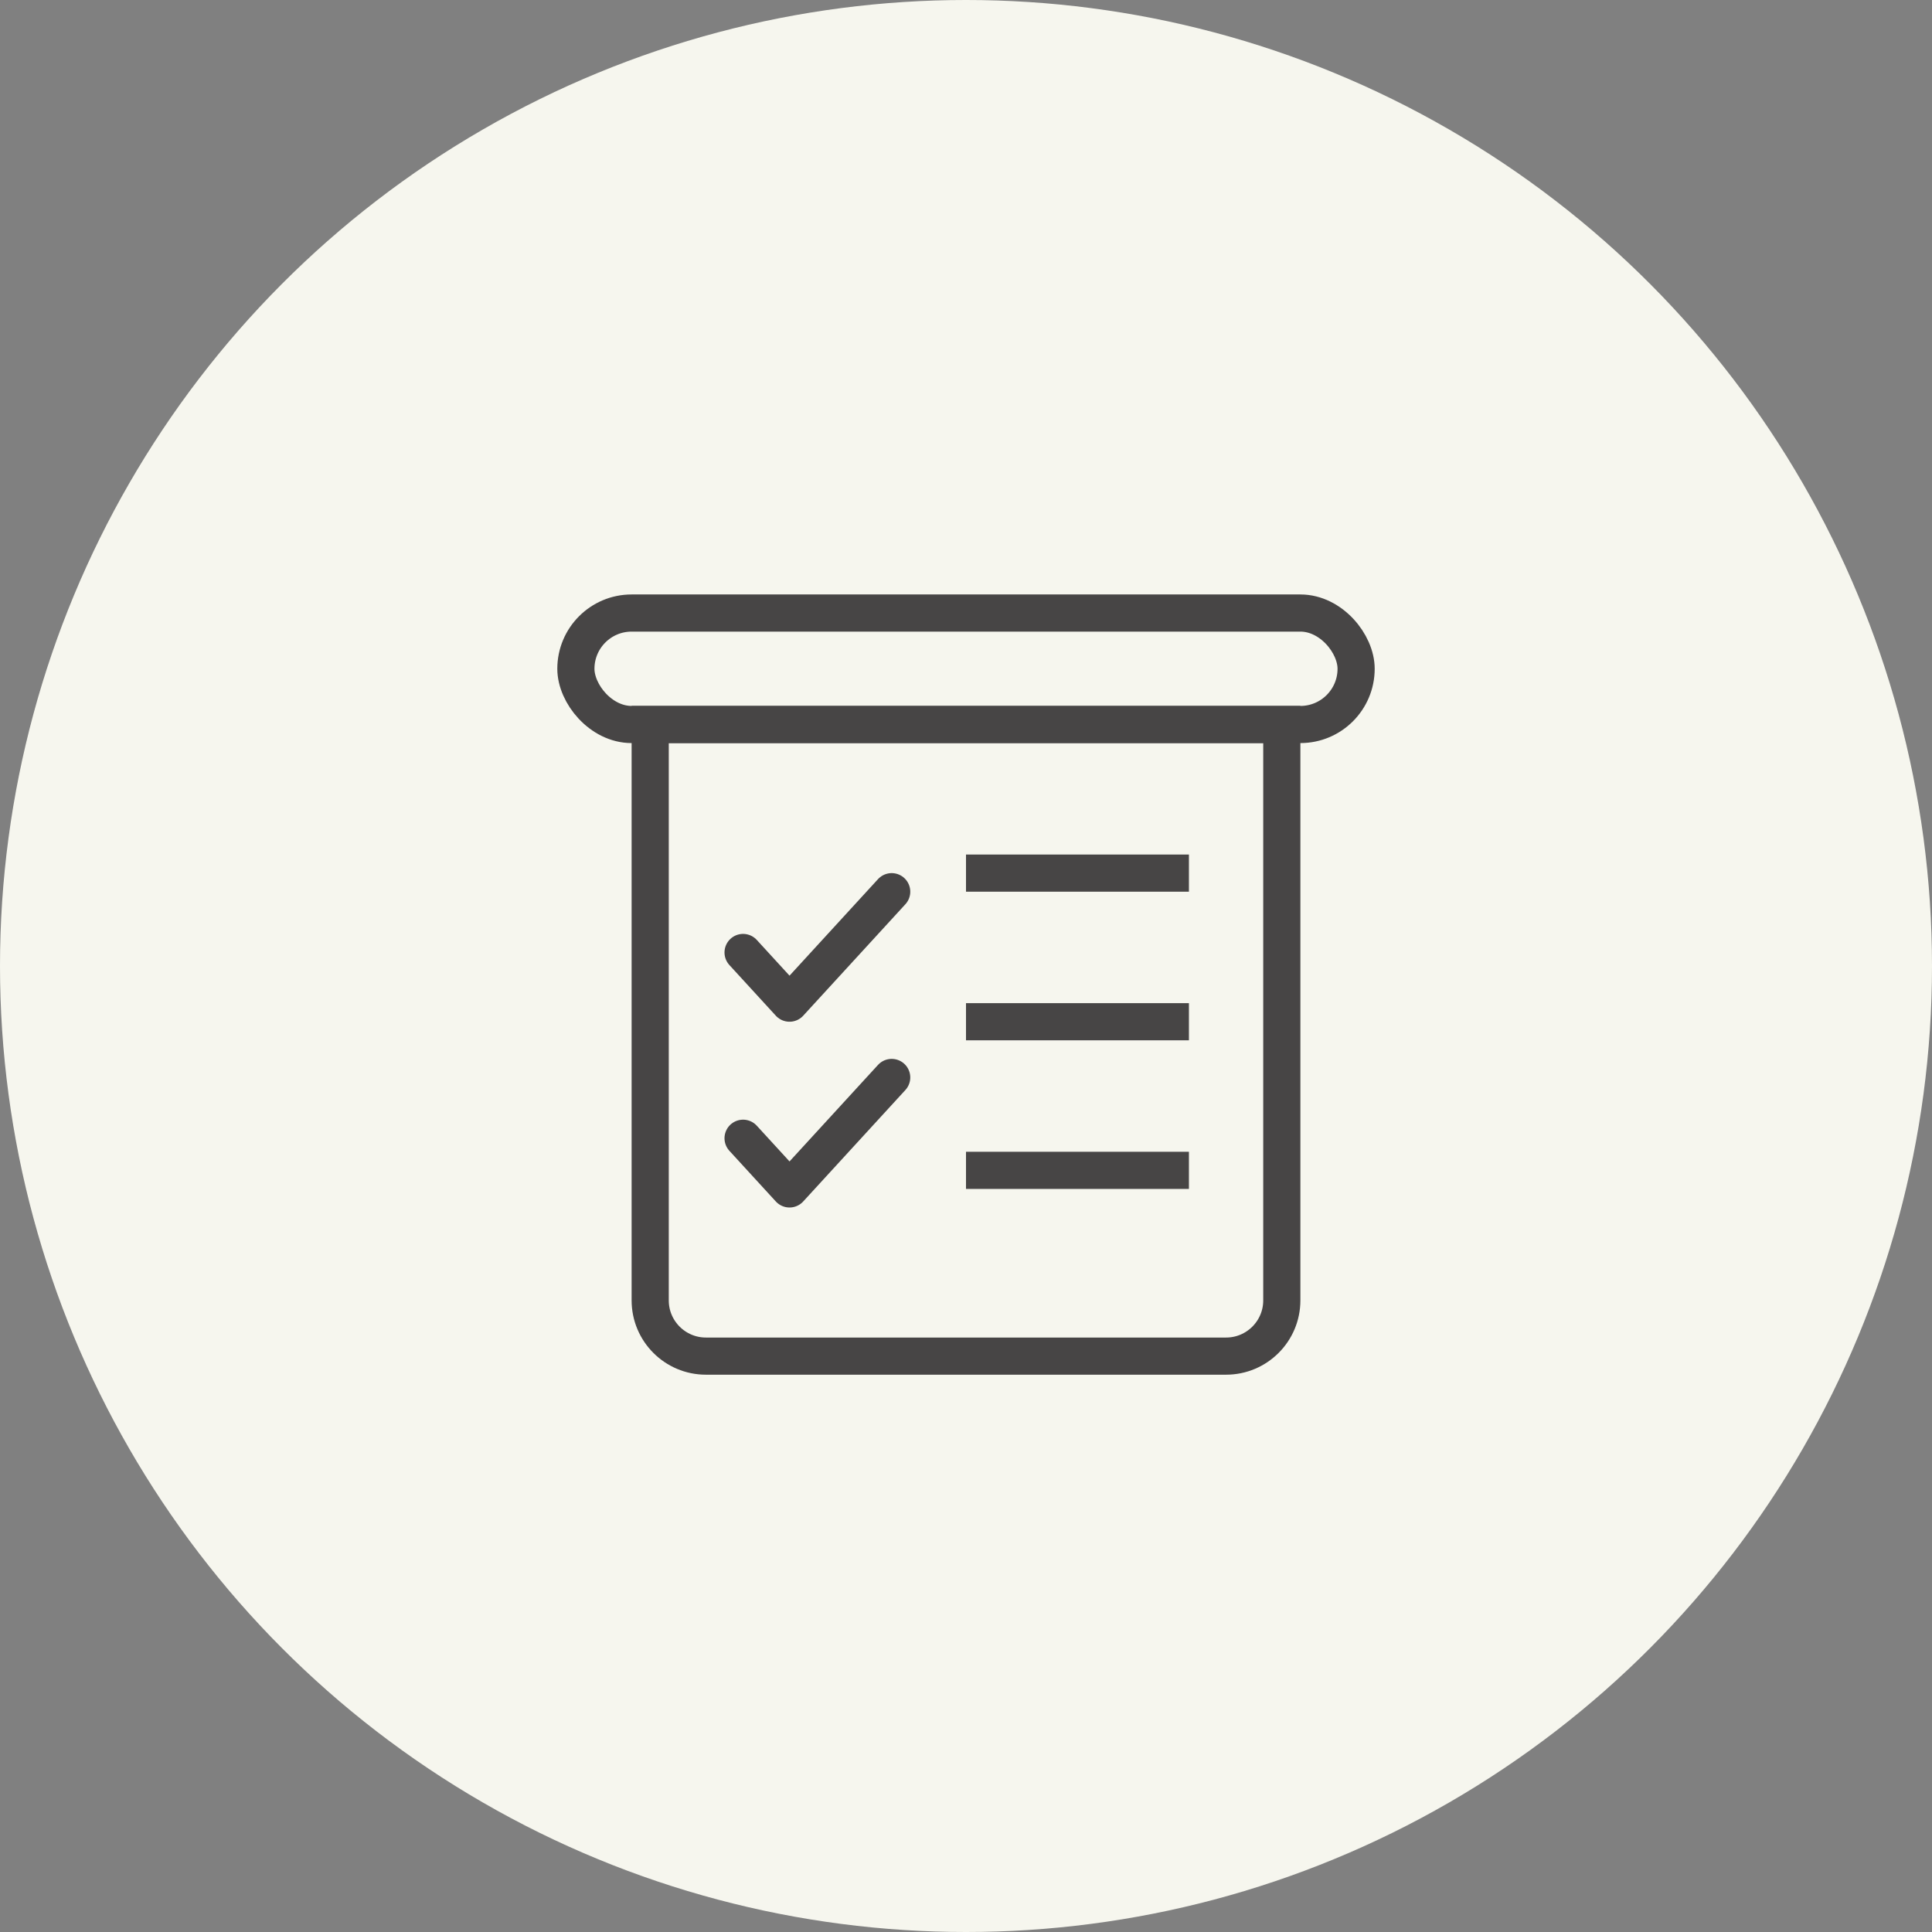 <svg width="52" height="52" viewBox="0 0 52 52" fill="none" xmlns="http://www.w3.org/2000/svg">
<rect x="0" y="0" width="52" height="52" fill="#808080" stroke="none"/>
<circle cx="26" cy="26" r="26" fill="#F6F6EE"/>
<rect x="15.5" y="16.5" width="21" height="3" rx="1.5" stroke="#474545"/>
<path d="M17.5 19.5H34.5V35C34.5 35.828 33.828 36.5 33 36.5H19C18.172 36.5 17.5 35.828 17.5 35V19.5Z" stroke="#474545"/>
<line x1="26" y1="23.5" x2="32" y2="23.5" stroke="#474545"/>
<line x1="26" y1="27.5" x2="32" y2="27.5" stroke="#474545"/>
<line x1="26" y1="31.5" x2="32" y2="31.5" stroke="#474545"/>
<path d="M24 24L21.25 27L20 25.636" stroke="#474545" stroke-linecap="round" stroke-linejoin="round"/>
<path d="M24 29L21.25 32L20 30.636" stroke="#474545" stroke-linecap="round" stroke-linejoin="round"/>
</svg>
